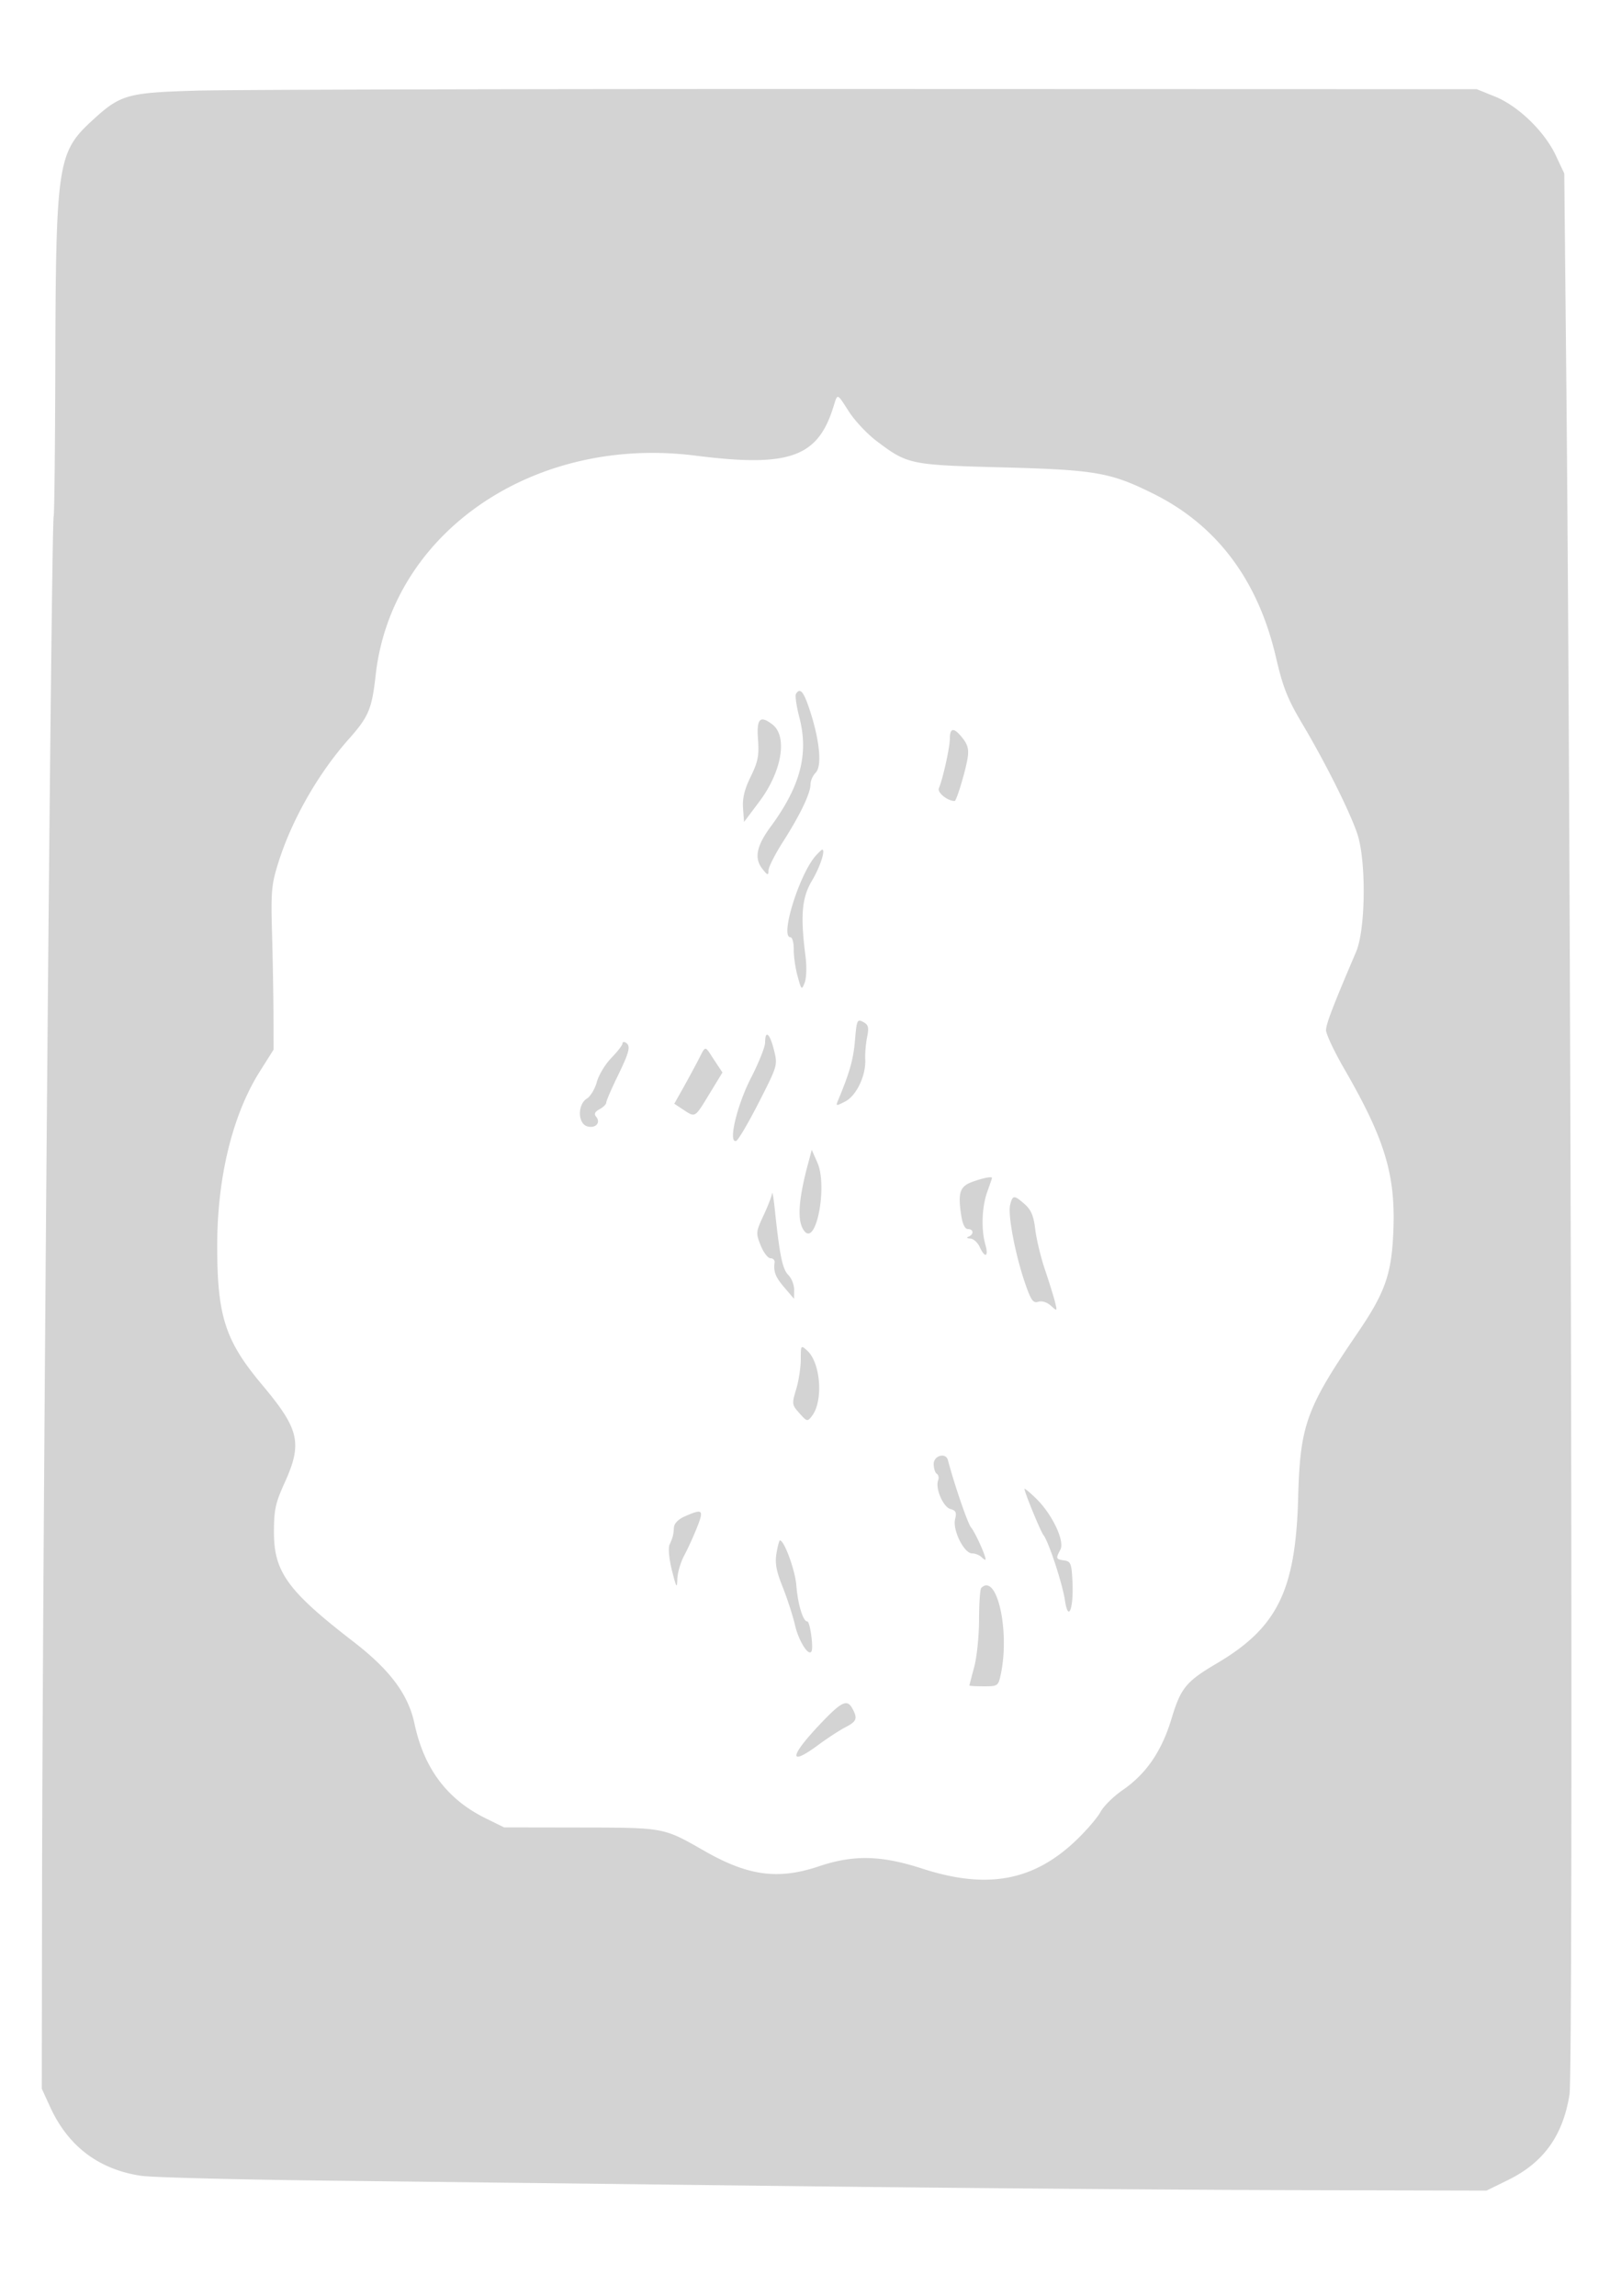<svg xmlns="http://www.w3.org/2000/svg" width="500" height="708"><path d="M60.5 27.951c-21.405.64-23.383 1.213-32.189 9.33C17.754 47.013 17.22 50.612 17.06 113.24c-.063 24.607-.291 45.307-.507 46-.734 2.358-3.451 323.901-3.583 424.049l-.081 60.789 2.583 5.641c5.543 12.108 14.98 19.251 28.031 21.216 3.298.496 29.397 1.17 57.997 1.497 28.6.326 93.175 1.087 143.5 1.689 50.325.602 118.954 1.159 152.508 1.237l61.008.142 6.7-3.292c10.935-5.373 16.891-13.684 18.902-26.375 1.176-7.423.481-379.302-.987-528.333l-.631-64-2.603-5.55c-3.475-7.41-11.589-15.271-18.748-18.166L455.5 27.5l-188-.058c-103.4-.033-196.55.197-207 .509m196.473 97.799c-4.827 15.312-13.71 18.397-42.473 14.748-49.933-6.333-93.718 23.718-98.627 67.693-1.169 10.471-2.154 12.807-8.331 19.762-9.424 10.61-17.551 24.875-21.7 38.09-2.116 6.737-2.302 8.857-1.928 21.957.227 7.975.426 19.265.441 25.088l.028 10.589-4.204 6.658C71.72 343.728 67 363.018 67 384.192c0 21.664 2.447 29.236 13.832 42.808 11.56 13.78 12.518 17.982 6.918 30.332-2.799 6.172-3.25 8.279-3.25 15.168 0 12.238 4.287 18.14 24.5 33.724 11.314 8.723 16.928 16.257 18.854 25.303 2.953 13.872 10.102 23.354 22.022 29.21l5.624 2.763 23.5.039c26.056.044 25.58-.046 38.26 7.208 13.514 7.731 22.758 8.975 35.335 4.753 10.735-3.604 19.171-3.412 31.945.728 19.91 6.451 34.216 3.823 47.342-8.697 3.194-3.047 6.596-7 7.559-8.785.964-1.785 4.016-4.804 6.784-6.708 7.315-5.034 12.095-12.006 15.131-22.067 2.856-9.464 4.473-11.442 13.922-17.018 18.759-11.07 24.369-22.495 25.141-51.203.599-22.277 2.482-27.501 18.224-50.562 8.61-12.612 10.588-18.211 11.137-31.522.717-17.38-2.599-28.358-15.101-49.995-3.123-5.406-5.671-10.806-5.662-12 .015-1.932 2.087-7.334 9.274-24.171 2.968-6.954 3.16-28.214.331-36.5-2.391-7.002-9.824-21.848-16.926-33.805-4.575-7.703-5.977-11.243-8.145-20.569-5.532-23.786-18.232-40.69-37.888-50.43-13.175-6.529-17.748-7.321-46.663-8.081-28.33-.744-29.055-.897-38.606-8.107-2.858-2.158-6.667-6.193-8.464-8.966-3.899-6.018-3.5-5.914-4.957-1.292m-11.451 88.214c-.327.53.14 3.793 1.038 7.25 2.943 11.327.323 21.262-8.912 33.793-4.291 5.821-5.053 9.662-2.551 12.844 1.685 2.141 1.908 2.203 1.945.534.024-1.037 2.055-5.035 4.514-8.885 5.271-8.251 8.444-14.886 8.444-17.654 0-1.094.718-2.706 1.594-3.583 1.985-1.985 1.28-9.731-1.73-19.013-1.947-6.002-3.061-7.359-4.342-5.286m-11.716 14.031c.363 5.02-.002 6.886-2.245 11.47-1.923 3.93-2.592 6.679-2.37 9.739l.309 4.263 4.732-6.308c6.965-9.286 8.781-20.147 3.979-23.795-3.808-2.894-4.869-1.778-4.405 4.631m59.178-.245c-.015 2.765-2.148 12.392-3.393 15.322-.559 1.314 2.686 3.928 4.876 3.928.559 0 3.282-8.99 3.966-13.095.459-2.754.111-4.215-1.489-6.25-2.674-3.398-3.94-3.368-3.96.095m-41.335 36.086c-5.046 5.576-11.158 25.164-7.852 25.164.593 0 1.056 1.688 1.03 3.75-.026 2.063.506 5.775 1.183 8.25 1.177 4.306 1.272 4.392 2.199 2 .539-1.391.656-4.94.263-8-1.634-12.742-1.17-18.148 2.017-23.5 2.473-4.152 4.221-9.5 3.106-9.5-.157 0-1.033.826-1.946 1.836m12.068 56.994c-.489 5.833-1.652 9.947-5.235 18.521-.733 1.754-.615 1.769 2.248.288 3.453-1.785 6.415-8.028 6.155-12.973-.091-1.741.165-4.815.57-6.83.614-3.059.413-3.836-1.218-4.709-1.828-.978-1.99-.61-2.52 5.703m-27.717.629c0 1.353-1.959 6.266-4.353 10.918-4.366 8.486-7.14 20.287-4.567 19.43.615-.205 3.75-5.533 6.968-11.84 5.826-11.42 5.845-11.486 4.674-16.217-1.261-5.089-2.722-6.319-2.722-2.291m-44 .329c0 .498-1.543 2.494-3.428 4.435-1.886 1.942-3.899 5.273-4.475 7.404-.575 2.13-1.957 4.439-3.071 5.131-2.962 1.84-2.831 7.798.188 8.588 2.531.662 4.17-1.179 2.664-2.993-.716-.863-.411-1.532 1.057-2.318 1.136-.608 2.065-1.528 2.065-2.044s1.575-4.174 3.5-8.13c3.696-7.594 4.122-9.359 2.5-10.361-.55-.34-1-.211-1 .288m23.184 5.462a358.996 358.996 0 01-4.708 8.674l-2.494 4.424 2.759 1.82c3.772 2.487 3.516 2.639 8.053-4.81l4.046-6.643-2.553-3.857c-3.078-4.652-2.45-4.7-5.103.392m34.009 31.781c-3.042 11.426-3.362 17.855-1.027 20.668 3.656 4.407 7.111-14.043 3.965-21.174l-1.748-3.963-1.19 4.469M300 364.41c-3.932 1.413-4.574 3.278-3.529 10.247.422 2.81 1.159 4.343 2.09 4.343 1.768 0 1.901 1.647.189 2.338-.739.298-.525.536.521.583.975.043 2.284 1.204 2.911 2.579 1.638 3.595 2.845 3.081 1.748-.743-1.331-4.641-1.074-11.614.599-16.257.792-2.2 1.448-4.113 1.456-4.25.033-.554-2.679-.028-5.985 1.16M238.148 368c-.092.825-1.277 3.882-2.632 6.794-2.368 5.086-2.403 5.449-.882 9.25.871 2.176 2.229 3.956 3.018 3.956.79 0 1.363.563 1.273 1.25-.38 2.927.241 4.519 3.034 7.788l2.96 3.462.04-2.75c.023-1.512-.789-3.58-1.803-4.594-1.806-1.806-2.671-5.999-4.158-20.156-.376-3.575-.759-5.825-.85-5m73.43 3.547c-.765 3.046 1.62 15.516 4.631 24.211 1.817 5.248 2.47 6.161 4.05 5.66 1.123-.357 2.694.134 3.888 1.215 1.969 1.782 1.991 1.763 1.27-1.16-.403-1.635-1.795-6.113-3.093-9.951-1.298-3.839-2.649-9.434-3.002-12.435-.484-4.126-1.273-6.014-3.231-7.741-3.305-2.913-3.737-2.893-4.513.201M247 419.186c0 2.473-.637 6.612-1.415 9.198-1.365 4.534-1.329 4.798 1.002 7.409 2.333 2.612 2.468 2.641 3.874.822 3.538-4.578 2.685-16.363-1.457-20.111-1.977-1.79-2.004-1.754-2.004 2.682m41 32.255c0 1.343.43 2.707.956 3.032.526.325.71 1.233.409 2.018-.937 2.443 1.562 8.257 3.802 8.842 1.665.436 1.952 1.056 1.437 3.107-.835 3.33 2.736 10.56 5.216 10.56.979 0 2.32.54 2.98 1.2.66.66 1.2.94 1.2.622 0-1.242-3.269-8.403-4.483-9.822-1.014-1.184-5.169-13.283-7.127-20.75-.641-2.446-4.39-1.429-4.39 1.191m28 7.673c0 1.044 4.974 13.152 5.853 14.246 1.586 1.976 5.851 14.928 6.631 20.14 1.039 6.943 2.722 2.604 2.308-5.952-.261-5.406-.531-6.082-2.542-6.368-2.573-.365-2.646-.572-1.172-3.326 1.418-2.649-2.554-10.985-7.535-15.813-1.949-1.888-3.543-3.205-3.543-2.927m-104.75 8.47c-2.002.876-3.298 2.189-3.375 3.419-.147 2.351-.286 2.899-1.348 5.325-.467 1.066-.154 4.4.752 8 1.327 5.272 1.566 5.66 1.637 2.657.046-1.933 1.006-5.236 2.134-7.339 1.127-2.103 2.921-6.034 3.985-8.735 2.126-5.394 1.733-5.74-3.785-3.327m28.256 11.382c-.515 3.049-.074 5.458 1.91 10.416 1.419 3.548 3.132 8.839 3.806 11.758 1.128 4.89 4.191 9.751 5.086 8.074.648-1.216-.473-9.214-1.292-9.214-1.323 0-2.922-5.25-3.379-11.094-.366-4.686-3.727-13.906-5.069-13.906-.216 0-.694 1.785-1.062 3.966m63.161 10.701c-.367.366-.672 4.754-.679 9.75-.006 4.996-.676 11.558-1.488 14.583-.812 3.025-1.482 5.612-1.488 5.75-.007.138 1.993.25 4.443.25 4.34 0 4.475-.096 5.247-3.75 2.839-13.435-1.235-31.383-6.035-26.583m-50.046 42.352c-9.16 9.71-9.324 12.779-.328 6.135 2.864-2.115 6.669-4.602 8.457-5.526 3.49-1.803 3.829-2.677 2.215-5.694-1.682-3.142-3.362-2.316-10.344 5.085" fill="#d3d3d3" fill-rule="evenodd"/></svg>